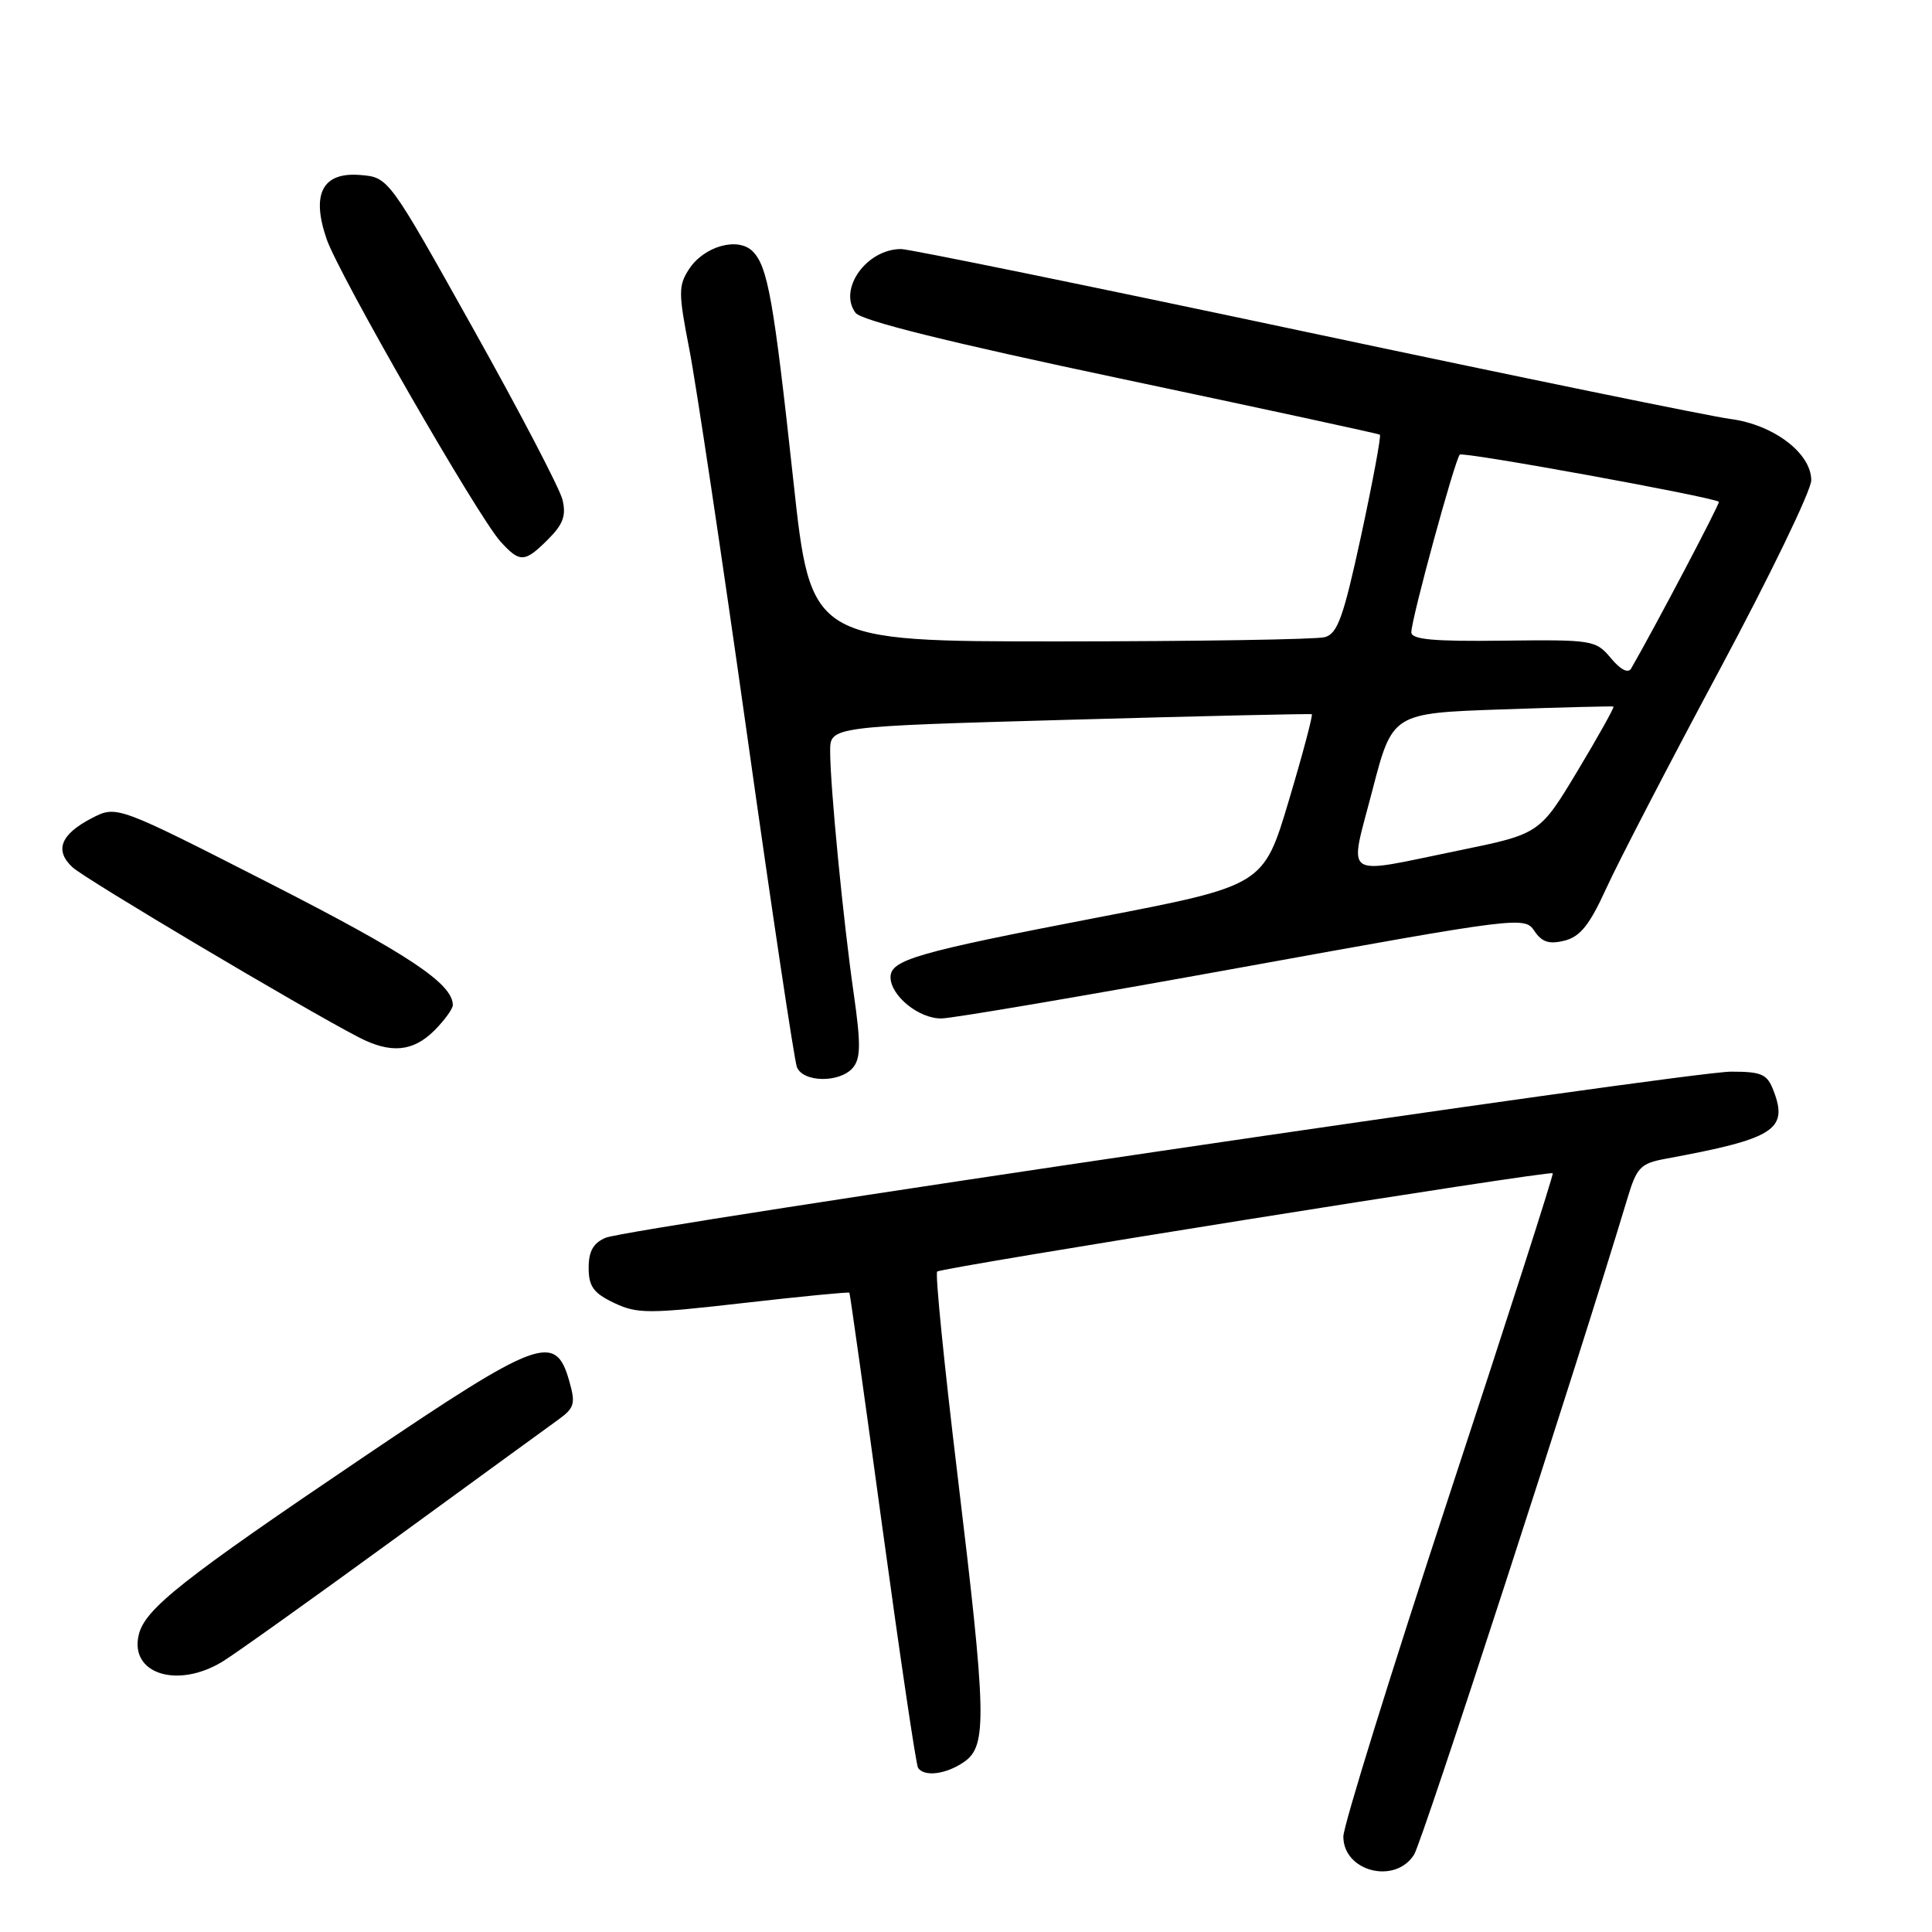 <?xml version="1.0" encoding="UTF-8" standalone="no"?>
<!DOCTYPE svg PUBLIC "-//W3C//DTD SVG 1.1//EN" "http://www.w3.org/Graphics/SVG/1.1/DTD/svg11.dtd" >
<svg xmlns="http://www.w3.org/2000/svg" xmlns:xlink="http://www.w3.org/1999/xlink" version="1.1" viewBox="0 0 256 256">
 <g >
 <path fill="currentColor"
d=" M 187.37 245.75 C 188.49 243.98 208.92 181.11 215.62 158.86 C 216.88 154.65 217.36 154.16 220.76 153.53 C 235.06 150.90 236.98 149.70 235.02 144.57 C 234.17 142.32 233.47 142.00 229.37 142.00 C 223.61 142.00 83.37 162.70 80.25 164.01 C 78.62 164.70 78.00 165.79 78.00 167.99 C 78.00 170.46 78.64 171.34 81.36 172.64 C 84.44 174.10 85.89 174.10 98.56 172.65 C 106.18 171.78 112.47 171.17 112.55 171.29 C 112.63 171.40 114.61 185.44 116.93 202.48 C 119.26 219.52 121.38 233.81 121.64 234.23 C 122.42 235.49 125.40 235.11 127.78 233.44 C 130.82 231.31 130.72 227.32 126.85 195.24 C 125.11 180.80 123.90 168.76 124.18 168.49 C 124.70 167.96 205.32 155.08 205.75 155.46 C 205.89 155.58 199.71 174.83 192.00 198.24 C 184.30 221.65 178.00 241.95 178.00 243.35 C 178.00 247.99 184.86 249.74 187.37 245.75 Z  M 29.50 220.16 C 31.15 219.15 41.27 211.93 52.00 204.11 C 62.73 196.29 72.60 189.10 73.95 188.13 C 76.14 186.55 76.29 186.00 75.41 182.93 C 73.60 176.57 71.40 177.38 48.34 192.95 C 24.21 209.24 19.25 213.16 18.40 216.56 C 17.09 221.76 23.48 223.84 29.50 220.16 Z  M 113.03 141.46 C 114.05 140.23 114.07 138.28 113.13 131.71 C 111.74 122.08 110.00 104.19 110.00 99.53 C 110.00 96.26 110.00 96.26 141.75 95.37 C 159.21 94.88 173.64 94.55 173.82 94.64 C 173.99 94.73 172.63 99.88 170.78 106.07 C 167.42 117.34 167.42 117.34 145.46 121.57 C 121.46 126.19 118.00 127.19 118.00 129.48 C 118.00 131.94 121.78 135.00 124.75 134.95 C 126.26 134.93 144.26 131.86 164.75 128.14 C 201.30 121.51 202.03 121.42 203.31 123.35 C 204.31 124.84 205.26 125.15 207.31 124.64 C 209.39 124.11 210.63 122.56 212.83 117.73 C 214.39 114.30 221.14 101.28 227.83 88.80 C 234.52 76.31 240.00 64.99 240.00 63.64 C 240.00 60.04 234.98 56.25 229.25 55.51 C 226.64 55.17 201.29 49.97 172.93 43.95 C 144.56 37.93 120.47 33.00 119.40 33.00 C 114.83 33.00 111.03 38.31 113.36 41.45 C 114.12 42.48 125.68 45.35 148.50 50.17 C 167.20 54.12 182.65 57.46 182.84 57.60 C 183.03 57.74 181.92 63.71 180.38 70.87 C 178.01 81.81 177.24 83.97 175.53 84.43 C 174.41 84.73 158.64 84.98 140.47 84.99 C 107.44 85.00 107.44 85.00 105.13 63.75 C 102.51 39.65 101.73 35.31 99.73 33.30 C 97.79 31.36 93.30 32.61 91.31 35.65 C 89.88 37.84 89.88 38.79 91.34 46.28 C 92.22 50.80 95.65 73.68 98.96 97.13 C 102.26 120.58 105.25 140.49 105.59 141.38 C 106.39 143.46 111.33 143.51 113.03 141.46 Z  M 57.55 136.55 C 58.90 135.20 60.00 133.68 60.00 133.18 C 60.00 130.35 54.10 126.42 35.84 117.10 C 15.47 106.71 15.47 106.71 12.18 108.40 C 8.03 110.55 7.19 112.68 9.61 114.92 C 11.30 116.49 39.97 133.52 47.50 137.43 C 51.75 139.64 54.71 139.38 57.55 136.55 Z  M 72.64 71.45 C 74.63 69.46 75.04 68.30 74.53 66.20 C 74.16 64.71 68.83 54.50 62.67 43.50 C 51.49 23.50 51.49 23.50 47.75 23.19 C 42.74 22.77 41.21 25.67 43.28 31.68 C 44.92 36.44 63.31 68.43 66.31 71.75 C 68.89 74.60 69.52 74.57 72.64 71.45 Z  M 181.84 104.75 C 184.50 94.50 184.50 94.50 199.00 94.00 C 206.97 93.72 213.63 93.56 213.79 93.62 C 213.95 93.69 211.81 97.52 209.05 102.12 C 204.01 110.50 204.01 110.50 193.26 112.70 C 177.59 115.91 178.74 116.71 181.84 104.75 Z  M 213.45 87.21 C 211.46 84.82 211.04 84.75 199.20 84.89 C 189.92 85.01 187.00 84.74 187.01 83.77 C 187.01 82.02 192.78 60.89 193.43 60.24 C 193.85 59.82 226.86 65.83 227.76 66.49 C 227.96 66.64 219.27 83.15 216.13 88.59 C 215.74 89.26 214.72 88.74 213.45 87.21 Z "/>
</g>
</svg>